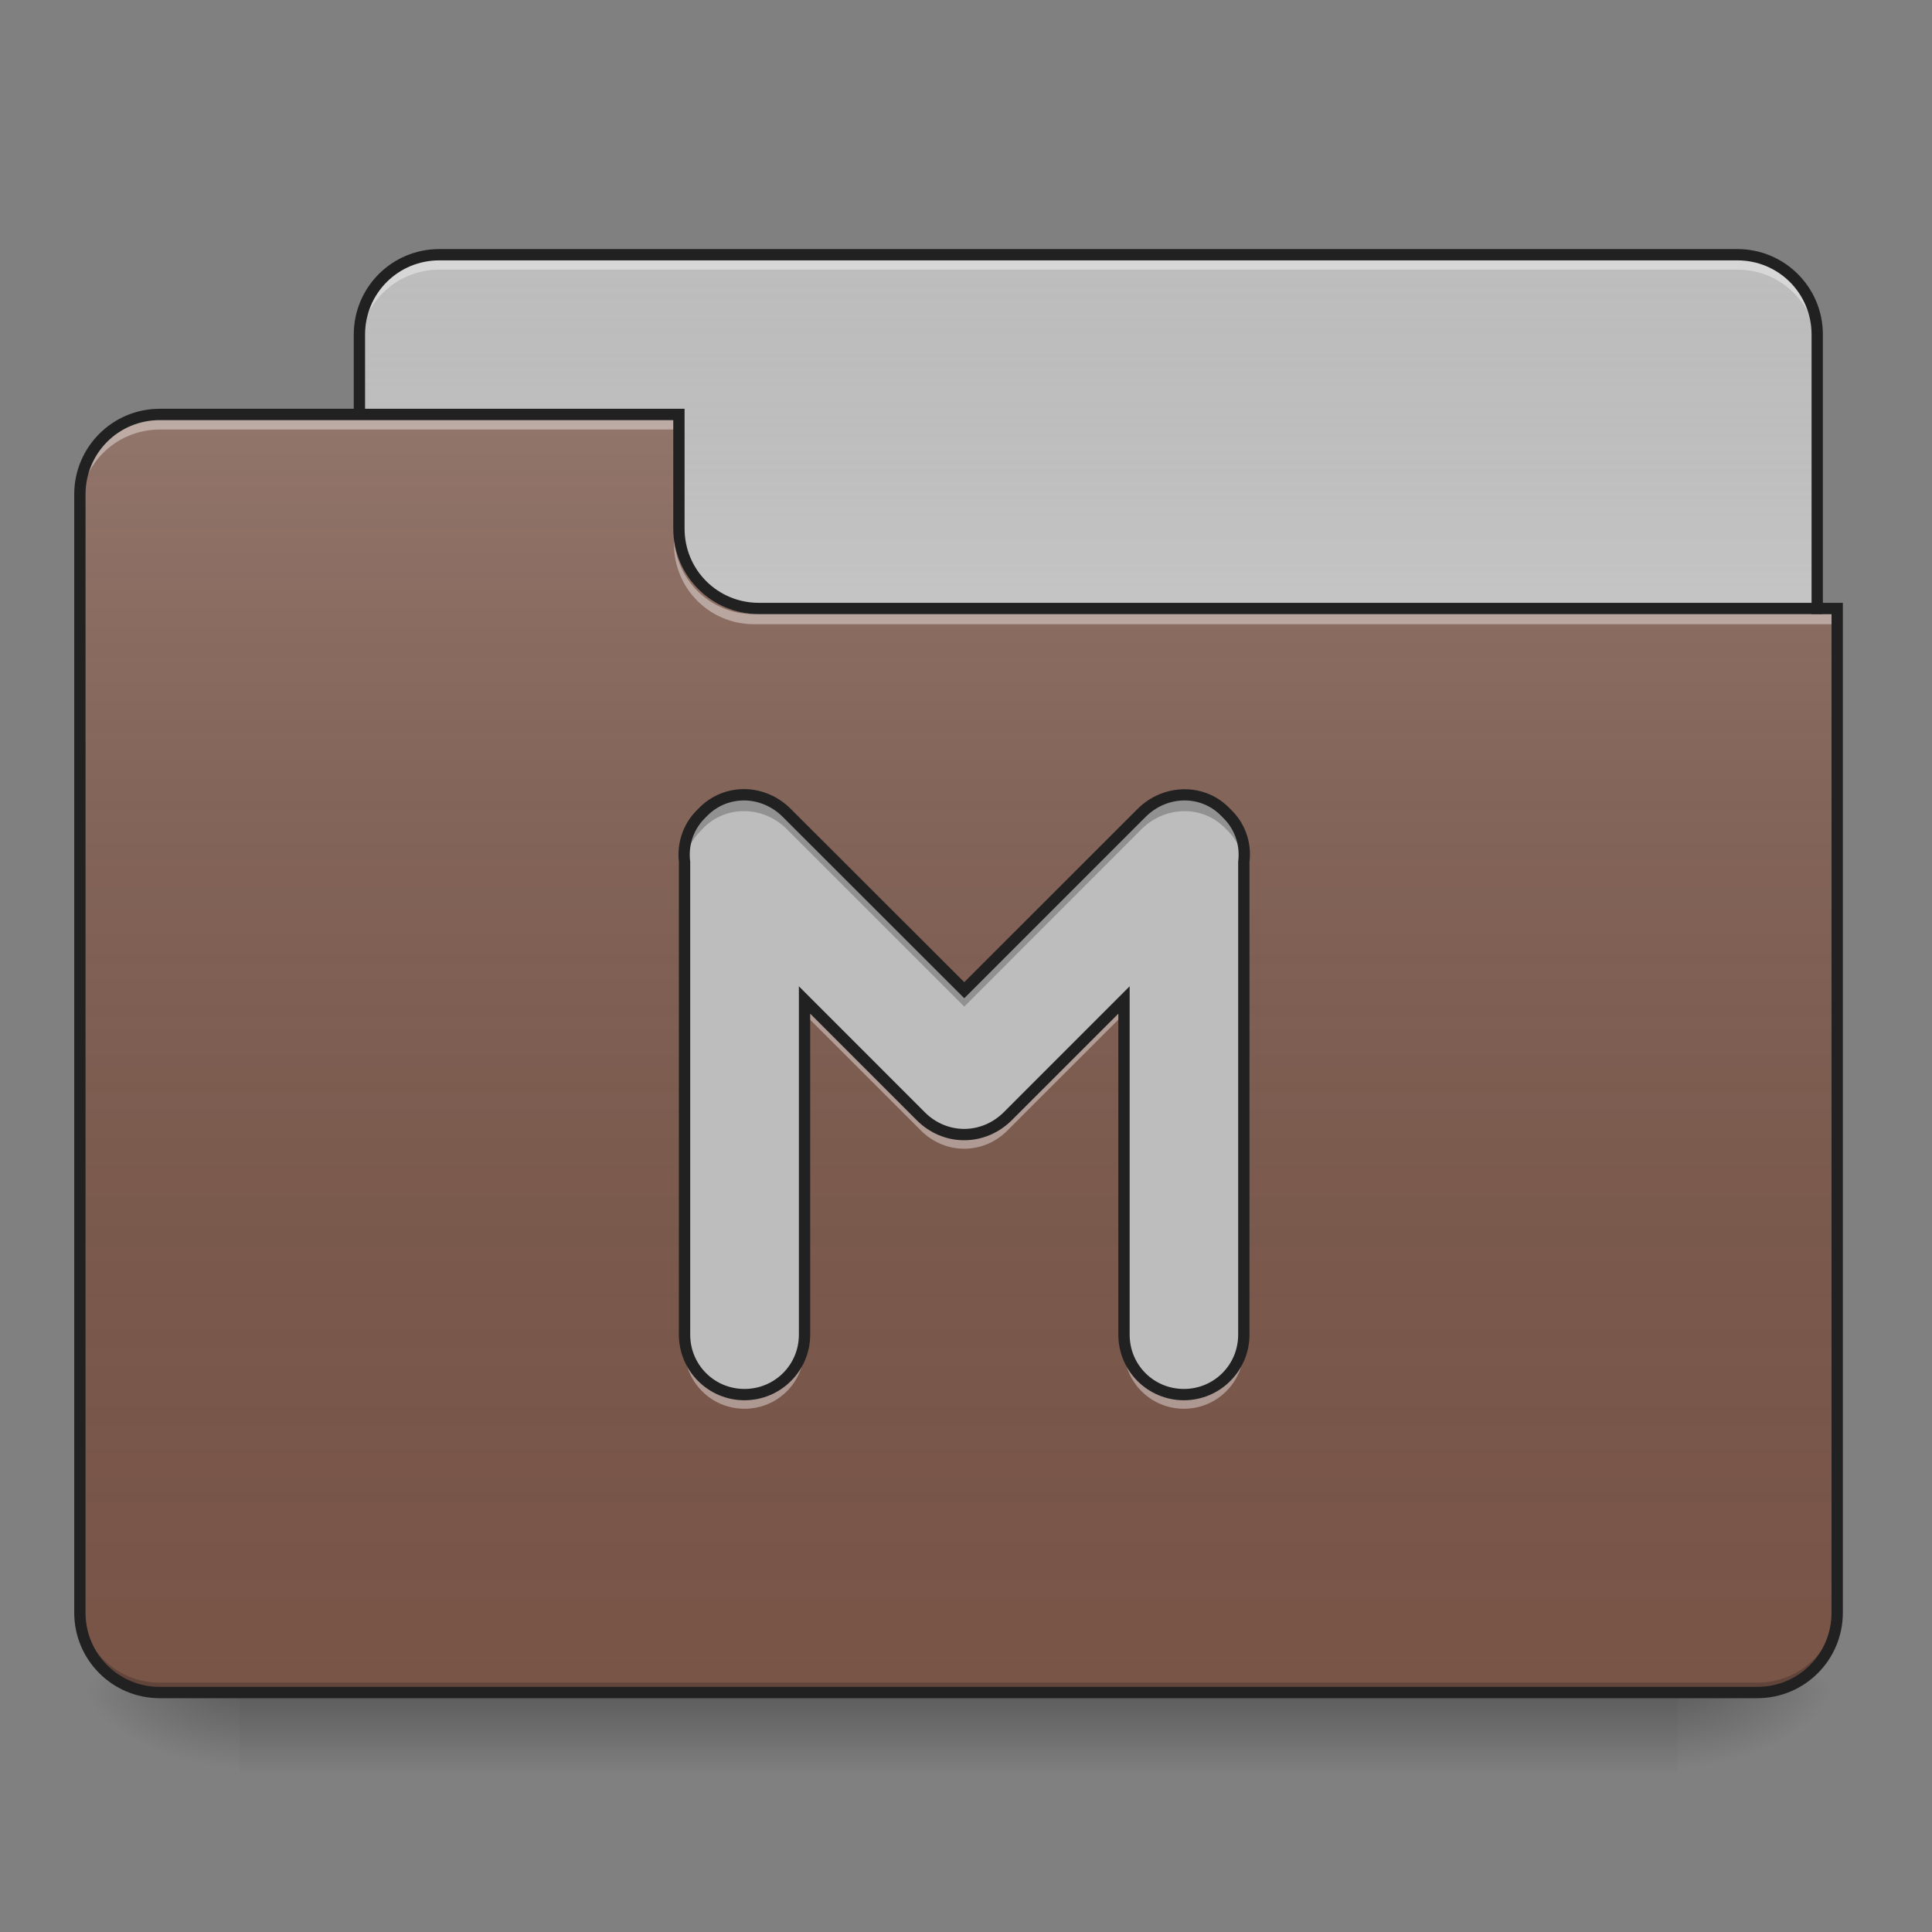 <?xml version="1.0" encoding="UTF-8"?>
<svg xmlns="http://www.w3.org/2000/svg" xmlns:xlink="http://www.w3.org/1999/xlink" width="48px" height="48px" viewBox="0 0 48 48" version="1.1">
<rect x="0" y="0" width="48" height="48" fill="#808080" stroke="none"/>
<defs>
<linearGradient id="linear0" gradientUnits="userSpaceOnUse" x1="254" y1="233.5" x2="254" y2="254.667" gradientTransform="matrix(0.094,0,0,0.094,-0,20.158)">
<stop offset="0" style="stop-color:rgb(0%,0%,0%);stop-opacity:0.275;"/>
<stop offset="1" style="stop-color:rgb(0%,0%,0%);stop-opacity:0;"/>
</linearGradient>
<radialGradient id="radial0" gradientUnits="userSpaceOnUse" cx="450.909" cy="189.579" fx="450.909" fy="189.579" r="21.167" gradientTransform="matrix(0,-0.117,-0.211,-0,81.173,95.393)">
<stop offset="0" style="stop-color:rgb(0%,0%,0%);stop-opacity:0.314;"/>
<stop offset="0.222" style="stop-color:rgb(0%,0%,0%);stop-opacity:0.275;"/>
<stop offset="1" style="stop-color:rgb(0%,0%,0%);stop-opacity:0;"/>
</radialGradient>
<radialGradient id="radial1" gradientUnits="userSpaceOnUse" cx="450.909" cy="189.579" fx="450.909" fy="189.579" r="21.167" gradientTransform="matrix(-0,0.117,0.211,0,-33.543,-11.291)">
<stop offset="0" style="stop-color:rgb(0%,0%,0%);stop-opacity:0.314;"/>
<stop offset="0.222" style="stop-color:rgb(0%,0%,0%);stop-opacity:0.275;"/>
<stop offset="1" style="stop-color:rgb(0%,0%,0%);stop-opacity:0;"/>
</radialGradient>
<radialGradient id="radial2" gradientUnits="userSpaceOnUse" cx="450.909" cy="189.579" fx="450.909" fy="189.579" r="21.167" gradientTransform="matrix(-0,-0.117,0.211,-0,-33.543,95.393)">
<stop offset="0" style="stop-color:rgb(0%,0%,0%);stop-opacity:0.314;"/>
<stop offset="0.222" style="stop-color:rgb(0%,0%,0%);stop-opacity:0.275;"/>
<stop offset="1" style="stop-color:rgb(0%,0%,0%);stop-opacity:0;"/>
</radialGradient>
<radialGradient id="radial3" gradientUnits="userSpaceOnUse" cx="450.909" cy="189.579" fx="450.909" fy="189.579" r="21.167" gradientTransform="matrix(0,0.117,-0.211,0,81.173,-11.291)">
<stop offset="0" style="stop-color:rgb(0%,0%,0%);stop-opacity:0.314;"/>
<stop offset="0.222" style="stop-color:rgb(0%,0%,0%);stop-opacity:0.275;"/>
<stop offset="1" style="stop-color:rgb(0%,0%,0%);stop-opacity:0;"/>
</radialGradient>
<linearGradient id="linear1" gradientUnits="userSpaceOnUse" x1="254" y1="-147.5" x2="254" y2="-31.083" gradientTransform="matrix(0.094,0,0,0.094,0,20.158)">
<stop offset="0" style="stop-color:rgb(64.314%,64.314%,64.314%);stop-opacity:0;"/>
<stop offset="1" style="stop-color:rgb(100%,100%,100%);stop-opacity:0.196;"/>
</linearGradient>
<linearGradient id="linear2" gradientUnits="userSpaceOnUse" x1="254" y1="233.5" x2="254" y2="-105.167" gradientTransform="matrix(0.094,0,0,0.094,-0,20.158)">
<stop offset="0" style="stop-color:rgb(34.51%,34.51%,34.51%);stop-opacity:0;"/>
<stop offset="1" style="stop-color:rgb(98.039%,98.039%,98.039%);stop-opacity:0.196;"/>
</linearGradient>
</defs>
<g id="surface1">
<path style=" stroke:none;fill-rule:nonzero;fill:url(#linear0);" d="M 5.953 42.051 L 41.676 42.051 L 41.676 44.035 L 5.953 44.035 Z M 5.953 42.051 "/>
<path style=" stroke:none;fill-rule:nonzero;fill:url(#radial0);" d="M 41.676 42.051 L 45.645 42.051 L 45.645 40.066 L 41.676 40.066 Z M 41.676 42.051 "/>
<path style=" stroke:none;fill-rule:nonzero;fill:url(#radial1);" d="M 5.953 42.051 L 1.984 42.051 L 1.984 44.035 L 5.953 44.035 Z M 5.953 42.051 "/>
<path style=" stroke:none;fill-rule:nonzero;fill:url(#radial2);" d="M 5.953 42.051 L 1.984 42.051 L 1.984 40.066 L 5.953 40.066 Z M 5.953 42.051 "/>
<path style=" stroke:none;fill-rule:nonzero;fill:url(#radial3);" d="M 41.676 42.051 L 45.645 42.051 L 45.645 44.035 L 41.676 44.035 Z M 41.676 42.051 "/>
<path style=" stroke:none;fill-rule:nonzero;fill:rgb(74.118%,74.118%,74.118%);fill-opacity:1;" d="M 10.914 6.328 L 43.164 6.328 C 44.262 6.328 45.148 7.219 45.148 8.312 L 45.148 15.754 C 45.148 16.852 44.262 17.738 43.164 17.738 L 10.914 17.738 C 9.82 17.738 8.93 16.852 8.93 15.754 L 8.93 8.312 C 8.93 7.219 9.82 6.328 10.914 6.328 Z M 10.914 6.328 "/>
<path style=" stroke:none;fill-rule:nonzero;fill:url(#linear1);" d="M 10.914 6.328 L 43.164 6.328 C 44.262 6.328 45.148 7.219 45.148 8.312 L 45.148 15.754 C 45.148 16.852 44.262 17.738 43.164 17.738 L 10.914 17.738 C 9.82 17.738 8.93 16.852 8.93 15.754 L 8.93 8.312 C 8.93 7.219 9.82 6.328 10.914 6.328 Z M 10.914 6.328 "/>
<path style=" stroke:none;fill-rule:nonzero;fill:rgb(100%,100%,100%);fill-opacity:0.392;" d="M 10.914 6.453 C 9.816 6.453 8.93 7.336 8.93 8.438 L 8.93 8.684 C 8.93 7.586 9.816 6.699 10.914 6.699 L 43.164 6.699 C 44.266 6.699 45.148 7.586 45.148 8.684 L 45.148 8.438 C 45.148 7.336 44.266 6.453 43.164 6.453 Z M 10.914 6.453 "/>
<path style=" stroke:none;fill-rule:nonzero;fill:rgb(12.941%,12.941%,12.941%);fill-opacity:1;" d="M 10.914 6.188 C 9.738 6.188 8.789 7.137 8.789 8.312 L 8.789 15.754 C 8.789 16.93 9.738 17.879 10.914 17.879 L 43.164 17.879 C 44.34 17.879 45.289 16.93 45.289 15.754 L 45.289 8.312 C 45.289 7.137 44.34 6.188 43.164 6.188 Z M 10.914 6.469 L 43.164 6.469 C 44.188 6.469 45.008 7.289 45.008 8.312 L 45.008 15.754 C 45.008 16.781 44.188 17.598 43.164 17.598 L 10.914 17.598 C 9.891 17.598 9.07 16.781 9.07 15.754 L 9.07 8.312 C 9.07 7.289 9.891 6.469 10.914 6.469 Z M 10.914 6.469 "/>
<path style=" stroke:none;fill-rule:nonzero;fill:rgb(47.451%,33.333%,28.235%);fill-opacity:1;" d="M 3.969 10.297 C 2.871 10.297 1.984 11.184 1.984 12.281 L 1.984 40.066 C 1.984 41.164 2.871 42.051 3.969 42.051 L 43.66 42.051 C 44.762 42.051 45.645 41.164 45.645 40.066 L 45.645 15.258 L 18.852 15.258 C 17.754 15.258 16.867 14.375 16.867 13.273 L 16.867 10.297 Z M 3.969 10.297 "/>
<path style=" stroke:none;fill-rule:nonzero;fill:url(#linear2);" d="M 3.969 10.297 C 2.871 10.297 1.984 11.184 1.984 12.281 L 1.984 40.066 C 1.984 41.164 2.871 42.051 3.969 42.051 L 43.66 42.051 C 44.762 42.051 45.645 41.164 45.645 40.066 L 45.645 15.258 L 18.852 15.258 C 17.754 15.258 16.867 14.375 16.867 13.273 L 16.867 10.297 Z M 3.969 10.297 "/>
<path style=" stroke:none;fill-rule:nonzero;fill:rgb(0%,0%,0%);fill-opacity:0.196;" d="M 3.969 42.051 C 2.871 42.051 1.984 41.164 1.984 40.066 L 1.984 39.816 C 1.984 40.918 2.871 41.805 3.969 41.805 L 43.66 41.805 C 44.762 41.805 45.645 40.918 45.645 39.816 L 45.645 40.066 C 45.645 41.164 44.762 42.051 43.66 42.051 Z M 3.969 42.051 "/>
<path style=" stroke:none;fill-rule:nonzero;fill:rgb(100%,100%,100%);fill-opacity:0.392;" d="M 3.969 10.422 C 2.871 10.422 1.984 11.309 1.984 12.406 L 1.984 12.656 C 1.984 11.555 2.871 10.672 3.969 10.672 L 16.867 10.672 L 16.867 10.422 Z M 3.969 10.422 "/>
<path style=" stroke:none;fill-rule:nonzero;fill:rgb(100%,100%,100%);fill-opacity:0.392;" d="M 18.73 15.508 C 17.629 15.508 16.746 14.621 16.746 13.523 L 16.746 13.273 C 16.746 14.375 17.629 15.262 18.73 15.258 L 45.645 15.258 L 45.645 15.508 Z M 18.73 15.508 "/>
<path style=" stroke:none;fill-rule:nonzero;fill:rgb(12.941%,12.941%,12.941%);fill-opacity:1;" d="M 3.969 10.156 C 2.793 10.156 1.844 11.109 1.844 12.281 L 1.844 40.066 C 1.844 41.242 2.793 42.191 3.969 42.191 L 43.66 42.191 C 44.836 42.191 45.785 41.242 45.785 40.066 L 45.785 14.977 L 18.852 14.977 C 17.828 14.977 17.008 14.156 17.008 13.133 L 17.008 10.156 Z M 3.969 10.438 L 16.727 10.438 L 16.727 13.133 C 16.727 14.309 17.68 15.258 18.852 15.258 L 45.504 15.258 L 45.504 40.066 C 45.504 41.09 44.684 41.91 43.66 41.91 L 3.969 41.91 C 2.945 41.91 2.125 41.09 2.125 40.066 L 2.125 12.281 C 2.125 11.258 2.945 10.438 3.969 10.438 Z M 3.969 10.438 "/>
<path style=" stroke:none;fill-rule:nonzero;fill:rgb(74.118%,74.118%,74.118%);fill-opacity:1;" d="M 18.512 19.746 C 18.137 19.738 17.766 19.875 17.484 20.156 L 17.406 20.238 C 17.082 20.559 16.953 21 17.008 21.43 L 17.008 33.16 C 17.008 33.984 17.672 34.648 18.496 34.648 C 19.324 34.648 19.984 33.984 19.984 33.16 L 19.984 24.844 L 22.883 27.738 C 23.172 28.027 23.547 28.18 23.918 28.188 C 23.93 28.188 23.941 28.188 23.957 28.188 C 23.969 28.188 23.98 28.188 23.992 28.188 C 24.363 28.18 24.738 28.027 25.027 27.738 L 27.926 24.844 L 27.926 33.16 C 27.926 33.984 28.59 34.648 29.414 34.648 C 30.238 34.648 30.902 33.984 30.902 33.16 L 30.902 21.43 C 30.957 21 30.828 20.559 30.508 20.238 L 30.426 20.156 C 29.863 19.594 28.945 19.613 28.359 20.195 L 23.957 24.602 L 19.551 20.195 C 19.258 19.906 18.883 19.754 18.512 19.746 Z M 18.512 19.746 "/>
<path style=" stroke:none;fill-rule:nonzero;fill:rgb(0%,0%,0%);fill-opacity:0.235;" d="M 18.512 19.746 C 18.137 19.738 17.766 19.875 17.484 20.156 L 17.406 20.238 C 17.082 20.559 16.953 21 17.008 21.43 L 17.008 21.445 C 17.051 21.148 17.18 20.867 17.406 20.645 L 17.484 20.562 C 17.766 20.281 18.137 20.145 18.512 20.152 C 18.883 20.16 19.258 20.309 19.551 20.602 L 23.957 25.008 L 28.359 20.602 C 28.945 20.02 29.863 20 30.426 20.562 L 30.508 20.645 C 30.73 20.867 30.863 21.148 30.902 21.445 L 30.902 21.43 C 30.957 21 30.828 20.559 30.508 20.238 L 30.426 20.156 C 29.863 19.594 28.945 19.613 28.359 20.195 L 23.957 24.602 L 19.551 20.195 C 19.258 19.906 18.883 19.754 18.512 19.746 Z M 18.512 19.746 "/>
<path style=" stroke:none;fill-rule:nonzero;fill:rgb(100%,100%,100%);fill-opacity:0.392;" d="M 17.008 21.402 C 16.992 21.527 16.992 21.652 17.008 21.777 L 17.008 21.414 C 17.008 21.41 17.008 21.406 17.008 21.402 Z M 30.902 21.402 C 30.902 21.406 30.902 21.41 30.902 21.414 L 30.902 21.777 C 30.918 21.652 30.918 21.527 30.902 21.402 Z M 19.984 24.828 L 19.984 25.191 L 22.883 28.09 C 23.172 28.379 23.547 28.531 23.918 28.539 C 23.93 28.539 23.941 28.539 23.957 28.539 C 23.969 28.539 23.98 28.539 23.992 28.539 C 24.363 28.531 24.738 28.379 25.027 28.09 L 27.926 25.191 L 27.926 24.828 L 25.027 27.727 C 24.738 28.016 24.363 28.168 23.992 28.176 C 23.98 28.176 23.969 28.176 23.957 28.176 C 23.941 28.176 23.93 28.176 23.918 28.176 C 23.547 28.168 23.172 28.016 22.883 27.727 Z M 17.008 33.148 L 17.008 33.512 C 17.008 34.336 17.672 35 18.496 35 C 19.324 35 19.984 34.336 19.984 33.512 L 19.984 33.148 C 19.984 33.973 19.324 34.637 18.496 34.637 C 17.672 34.637 17.008 33.973 17.008 33.148 Z M 27.926 33.148 L 27.926 33.512 C 27.926 34.336 28.59 35 29.414 35 C 30.238 35 30.902 34.336 30.902 33.512 L 30.902 33.148 C 30.902 33.973 30.238 34.637 29.414 34.637 C 28.59 34.637 27.926 33.973 27.926 33.148 Z M 27.926 33.148 "/>
<path style=" stroke:none;fill-rule:nonzero;fill:rgb(12.941%,12.941%,12.941%);fill-opacity:1;" d="M 18.512 19.605 C 18.105 19.598 17.695 19.75 17.387 20.055 L 17.305 20.137 C 16.953 20.492 16.809 20.98 16.871 21.445 L 16.867 21.43 L 16.867 33.16 C 16.867 34.059 17.598 34.789 18.496 34.789 C 19.398 34.789 20.129 34.059 20.129 33.16 L 20.129 25.184 L 22.785 27.84 C 23.098 28.152 23.508 28.32 23.914 28.328 C 23.93 28.328 23.941 28.328 23.957 28.328 C 23.969 28.328 23.98 28.328 23.996 28.328 C 24.402 28.32 24.812 28.152 25.129 27.84 L 27.785 25.184 L 27.785 33.16 C 27.785 34.059 28.512 34.789 29.414 34.789 C 30.312 34.789 31.043 34.059 31.043 33.16 L 31.043 21.43 L 31.039 21.445 C 31.105 20.98 30.961 20.492 30.605 20.137 L 30.523 20.055 C 29.906 19.441 28.895 19.465 28.262 20.098 L 23.957 24.402 L 19.648 20.098 C 19.332 19.781 18.922 19.613 18.512 19.605 Z M 29.402 19.887 C 29.738 19.879 30.074 20.004 30.324 20.254 L 30.406 20.336 C 30.695 20.629 30.812 21.023 30.762 21.41 L 30.762 33.16 C 30.762 33.91 30.16 34.508 29.414 34.508 C 28.664 34.508 28.066 33.91 28.066 33.16 L 28.066 24.504 L 24.93 27.641 C 24.664 27.902 24.324 28.039 23.988 28.047 C 23.98 28.047 23.969 28.047 23.957 28.047 C 23.941 28.047 23.93 28.047 23.922 28.047 C 23.586 28.039 23.246 27.902 22.984 27.641 L 19.848 24.504 L 19.848 33.16 C 19.848 33.91 19.246 34.508 18.496 34.508 C 17.75 34.508 17.148 33.91 17.148 33.16 L 17.148 21.41 C 17.098 21.023 17.215 20.629 17.504 20.336 L 17.586 20.254 C 17.84 20.004 18.168 19.883 18.508 19.887 C 18.844 19.895 19.184 20.031 19.449 20.297 L 23.957 24.801 L 28.461 20.297 C 28.727 20.031 29.066 19.895 29.402 19.887 Z M 29.402 19.887 "/>
</g>
</svg>
